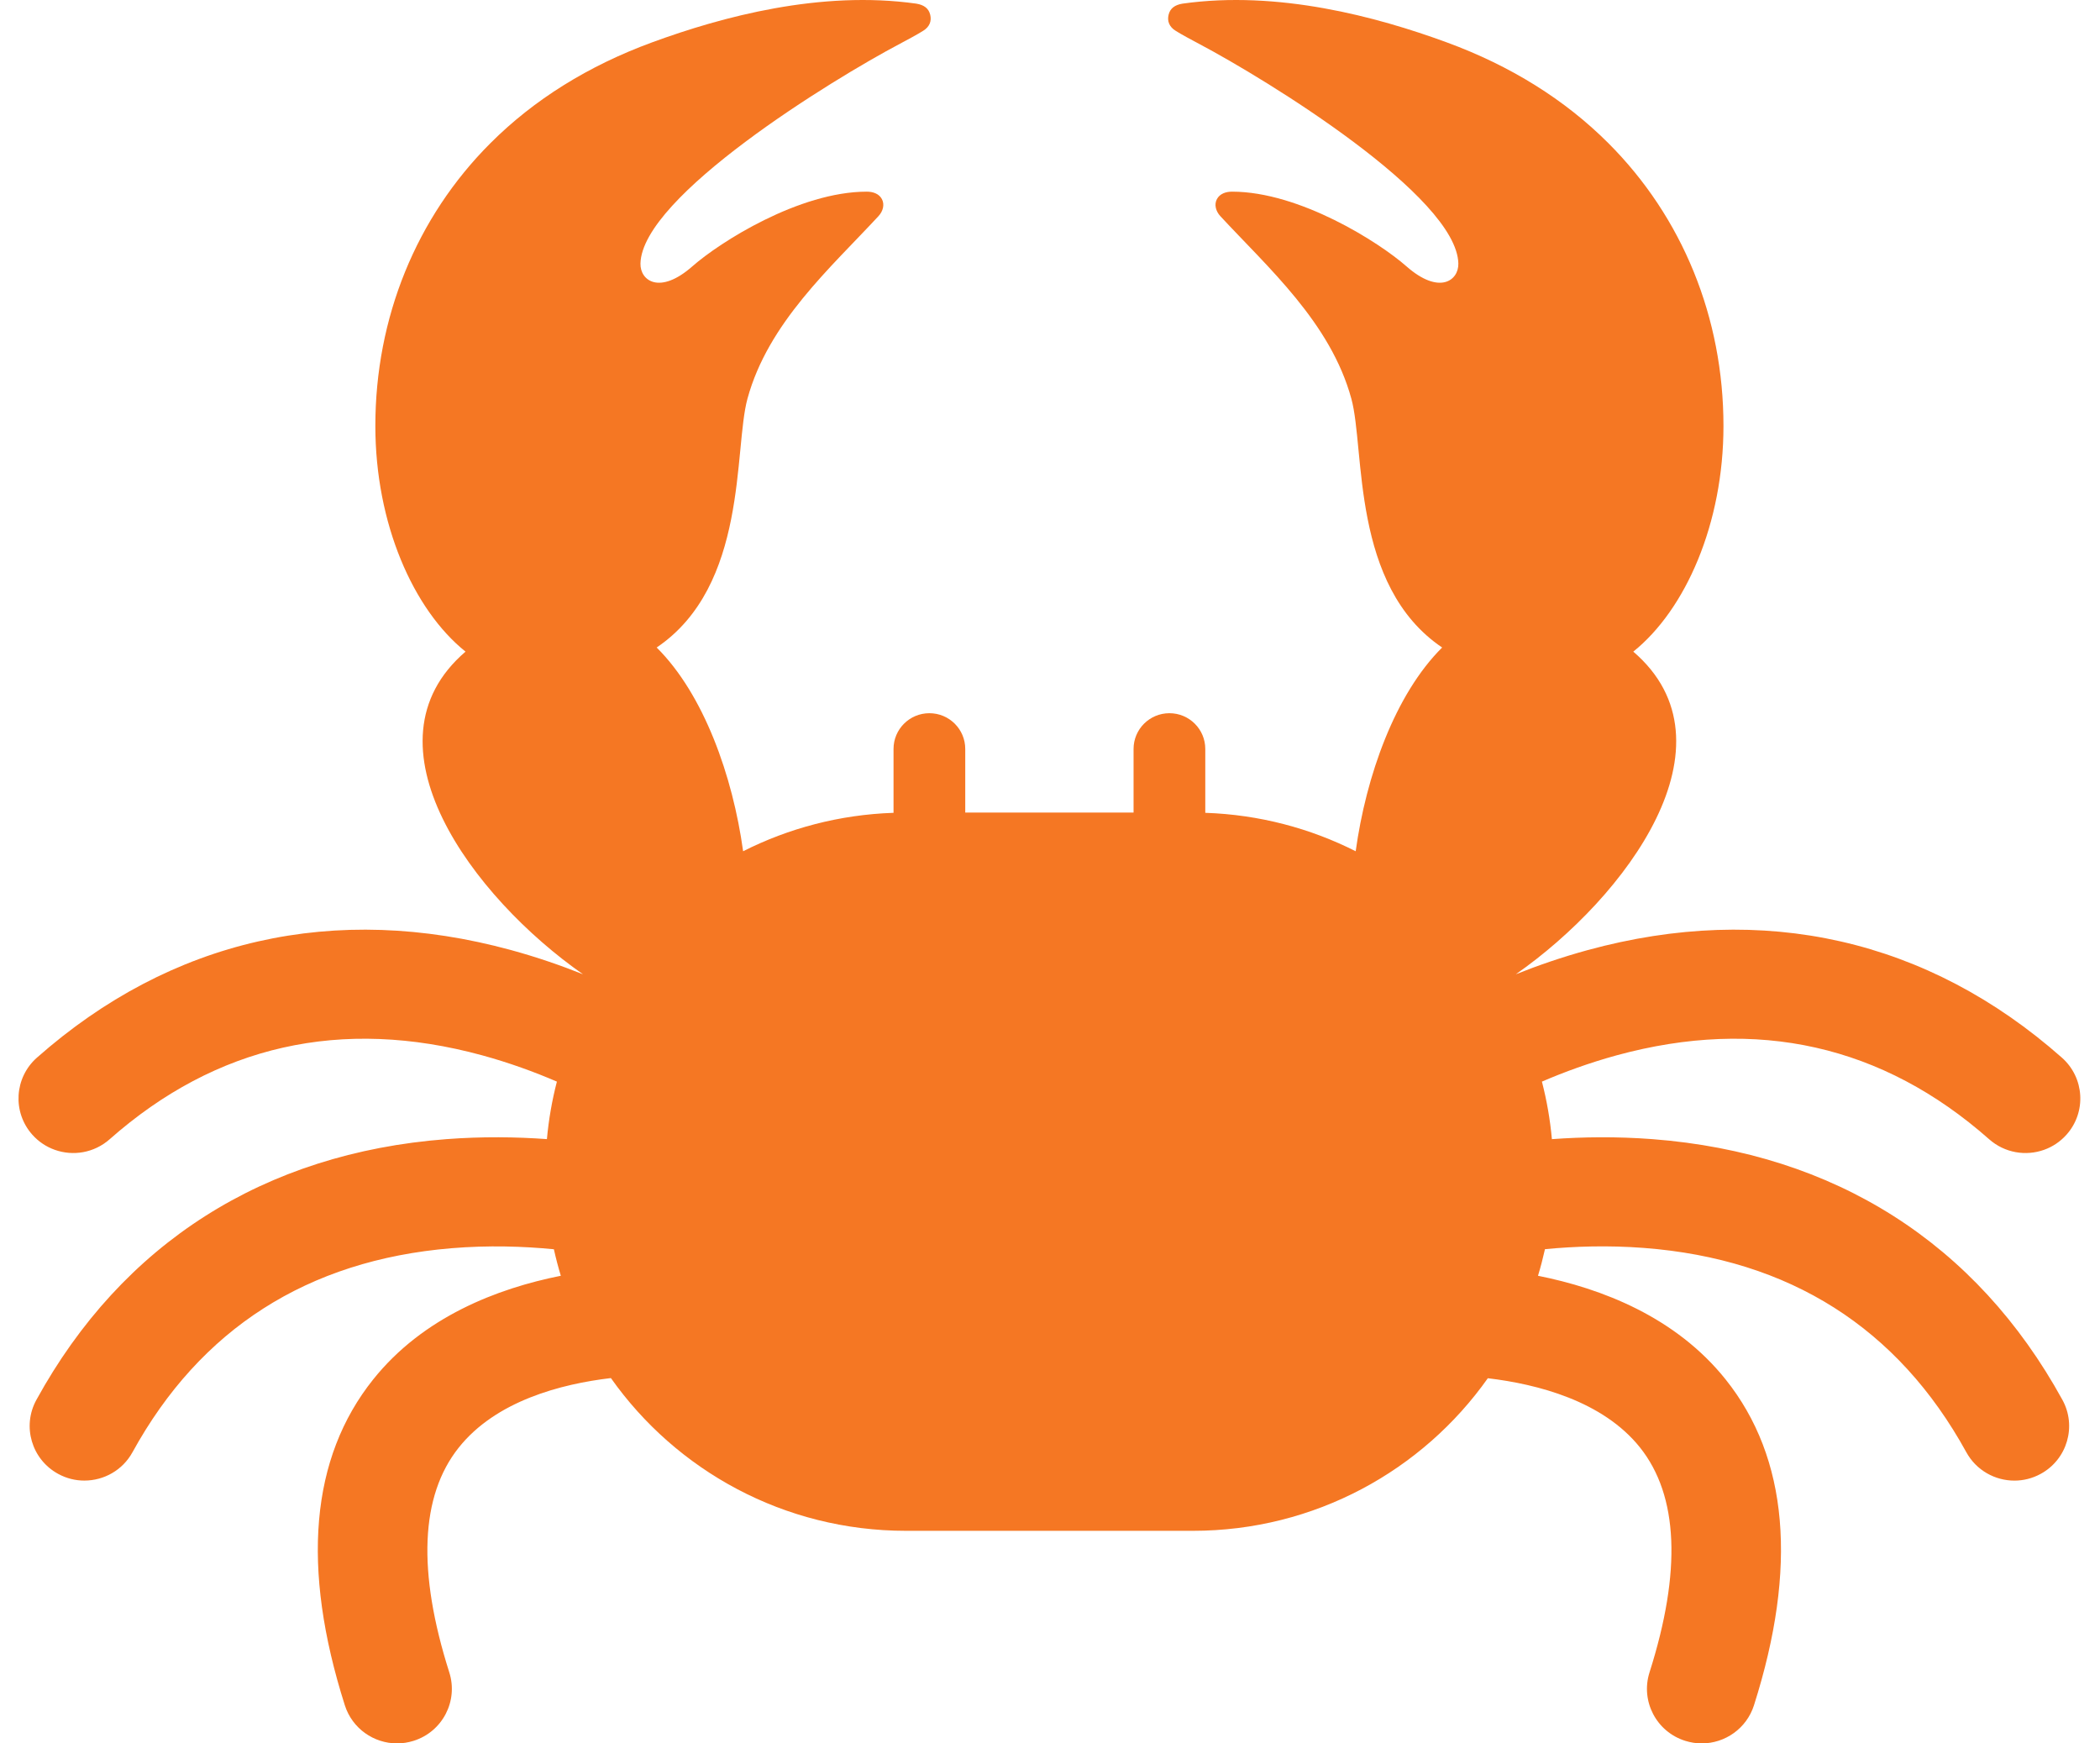<?xml version="1.0" encoding="UTF-8"?>
<svg width="53px" height="44px" viewBox="0 0 53 44" version="1.1" xmlns="http://www.w3.org/2000/svg" xmlns:xlink="http://www.w3.org/1999/xlink">
    <!-- Generator: Sketch 48.2 (47327) - http://www.bohemiancoding.com/sketch -->
    <title>crab-with-two-claws</title>
    <desc>Created with Sketch.</desc>
    <defs></defs>
    <g id="Краб-тур" stroke="none" stroke-width="1" fill="none" fill-rule="evenodd" transform="translate(-693, -889)">
        <g id="body" transform="translate(-2, 829)" fill="#F57723" fill-rule="nonzero">
            <g id="крым" transform="translate(0.985, 0)">
                <g id="шапка-крыма" transform="translate(266, 60)">
                    <g id="crab-with-two-claws" transform="translate(428.482, 0)">
                        <path d="M41.241,28.75 C40.335,28.681 39.475,28.693 38.7,28.75 C38.655,28.253 38.57,27.768 38.448,27.298 C39.014,27.054 39.649,26.822 40.335,26.634 C43.886,25.666 47.049,26.379 49.736,28.753 C50.128,29.099 50.661,29.184 51.122,29.019 C51.333,28.944 51.528,28.816 51.688,28.637 C52.195,28.068 52.142,27.198 51.571,26.693 C48.189,23.704 44.051,22.765 39.605,23.978 C38.958,24.155 38.349,24.365 37.789,24.589 C40.573,22.646 43.461,18.77 40.754,16.446 C42.076,15.385 43.03,13.21 43.03,10.751 C43.03,8.02 41.998,5.484 40.124,3.612 C39.027,2.515 37.655,1.659 36.045,1.069 C34.269,0.417 31.783,-0.248 29.376,0.092 C29.186,0.124 29.067,0.208 29.027,0.369 C28.986,0.529 29.041,0.677 29.204,0.777 C29.207,0.779 29.328,0.86 29.786,1.102 C31.512,2.013 36.3,4.957 36.339,6.651 C36.349,7.083 35.855,7.449 35.028,6.721 C34.336,6.112 32.334,4.838 30.629,4.837 C30.472,4.837 30.321,4.887 30.246,5.024 C30.172,5.162 30.217,5.331 30.332,5.455 C31.538,6.758 33.115,8.143 33.639,10.064 C33.989,11.346 33.621,14.782 35.93,16.342 C34.74,17.523 34.009,19.588 33.748,21.484 C32.601,20.904 31.314,20.56 29.952,20.514 L29.952,18.902 C29.952,18.404 29.547,18 29.047,18 C28.547,18 28.142,18.404 28.142,18.902 L28.142,20.508 L23.894,20.508 L23.894,18.902 C23.894,18.404 23.489,18 22.989,18 C22.489,18 22.084,18.404 22.084,18.902 L22.084,20.514 C20.722,20.56 19.435,20.904 18.288,21.484 C18.027,19.588 17.296,17.523 16.106,16.342 C18.415,14.782 18.048,11.346 18.397,10.064 C18.921,8.143 20.498,6.758 21.704,5.455 C21.819,5.331 21.864,5.162 21.79,5.024 C21.716,4.887 21.564,4.837 21.407,4.837 C19.702,4.838 17.7,6.112 17.008,6.721 C16.181,7.449 15.687,7.083 15.697,6.651 C15.736,4.957 20.524,2.013 22.25,1.102 C22.708,0.86 22.829,0.779 22.832,0.777 C22.995,0.677 23.05,0.529 23.009,0.369 C22.969,0.208 22.85,0.124 22.66,0.092 C20.253,-0.248 17.767,0.417 15.991,1.069 C14.382,1.659 13.009,2.515 11.912,3.612 C10.038,5.484 9.006,8.02 9.006,10.751 C9.006,13.21 9.96,15.385 11.282,16.446 C8.575,18.77 11.463,22.646 14.247,24.589 C13.687,24.365 13.078,24.155 12.431,23.978 C7.985,22.765 3.847,23.704 0.465,26.693 C-0.106,27.198 -0.158,28.068 0.348,28.637 C0.508,28.816 0.703,28.944 0.915,29.019 C1.375,29.184 1.908,29.099 2.3,28.753 C4.987,26.379 8.15,25.666 11.701,26.634 C12.388,26.822 13.022,27.054 13.588,27.298 C13.466,27.768 13.381,28.253 13.336,28.749 C12.561,28.693 11.701,28.681 10.795,28.75 C6.199,29.103 2.622,31.378 0.452,35.329 C0.085,35.996 0.331,36.833 1.001,37.198 C1.211,37.313 1.439,37.368 1.663,37.367 C2.152,37.367 2.626,37.109 2.877,36.651 C4.588,33.538 7.295,31.806 10.923,31.503 C11.859,31.425 12.745,31.454 13.512,31.529 C13.562,31.755 13.621,31.979 13.687,32.198 C12.081,32.518 10.212,33.237 8.951,34.815 C7.37,36.793 7.13,39.56 8.236,43.038 C8.423,43.625 8.967,44 9.554,44 C9.692,44 9.833,43.979 9.972,43.935 C10.7,43.706 11.103,42.932 10.872,42.207 C10.063,39.661 10.142,37.753 11.109,36.537 C12.049,35.354 13.695,34.928 14.951,34.78 C16.598,37.112 19.32,38.635 22.399,38.635 L29.638,38.635 C32.715,38.635 35.436,37.113 37.083,34.784 C38.338,34.933 39.986,35.359 40.922,36.53 C41.894,37.747 41.975,39.656 41.164,42.207 C40.933,42.932 41.336,43.706 42.064,43.935 C42.203,43.979 42.344,44 42.482,44 C43.069,44 43.613,43.625 43.8,43.038 C44.906,39.56 44.666,36.793 43.085,34.815 C41.824,33.237 39.955,32.518 38.349,32.198 C38.416,31.978 38.474,31.754 38.525,31.527 C39.265,31.455 40.119,31.426 41.028,31.496 C44.699,31.778 47.434,33.513 49.159,36.651 C49.41,37.109 49.884,37.368 50.373,37.368 C50.597,37.368 50.825,37.313 51.036,37.198 C51.705,36.833 51.951,35.996 51.584,35.329 C49.414,31.378 45.837,29.104 41.241,28.75 Z" id="Shape"></path>
                    </g>
                </g>
            </g>
        </g>
    </g>
</svg>